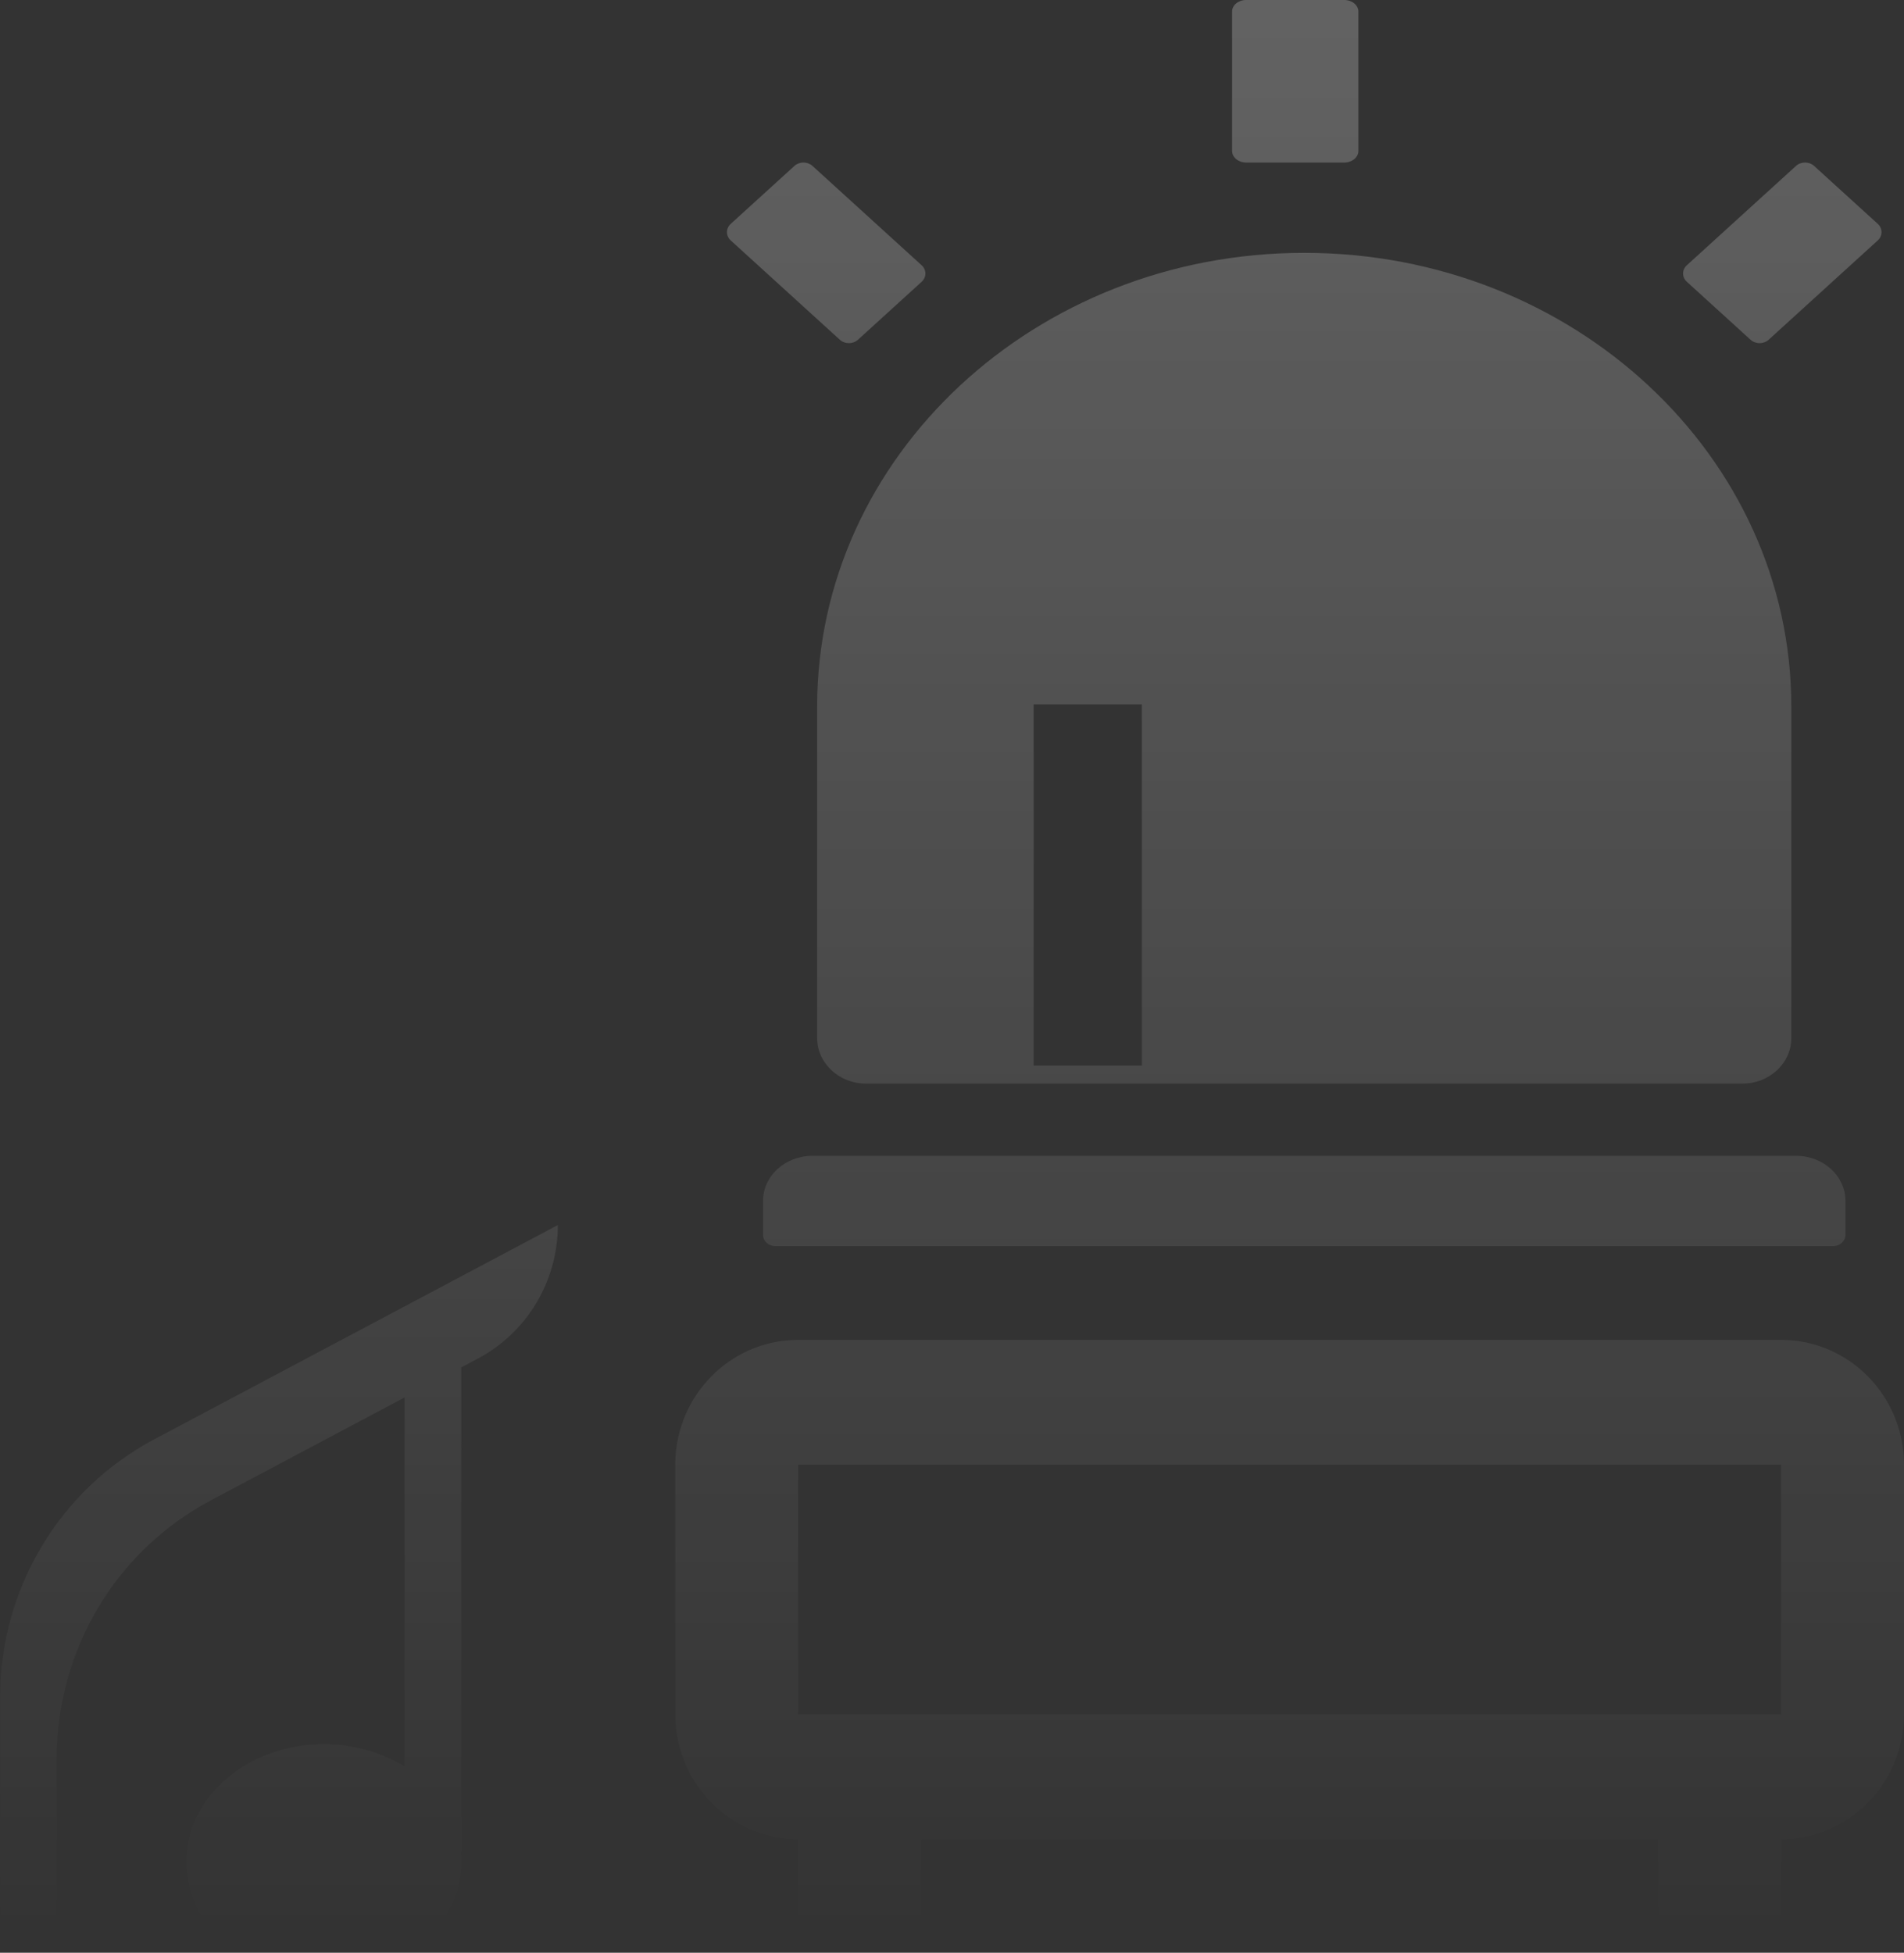 <?xml version="1.0" encoding="UTF-8"?>
<svg width="157px" height="161px" viewBox="0 0 157 161" version="1.1" xmlns="http://www.w3.org/2000/svg" xmlns:xlink="http://www.w3.org/1999/xlink">
    <rect x="0" y="0" width="157" height="161" fill="#333333" stroke="none"/>
    <title>Combined Shape</title>
    <defs>
        <linearGradient x1="50%" y1="0%" x2="50%" y2="76.685%" id="linearGradient-1">
            <stop stop-color="#FFFFFF" offset="0%"></stop>
            <stop stop-color="#FFFFFF" stop-opacity="0" offset="100%"></stop>
        </linearGradient>
    </defs>
    <g id="Page-1" stroke="none" stroke-width="1" fill="none" fill-rule="evenodd" opacity="0.233">
        <g id="Artboard" transform="translate(-569, -547)" fill="url(#linearGradient-1)" fill-rule="nonzero">
            <path d="M617.975,723.485 C637.977,723.485 654.631,737.915 658.23,757 L647.736,757 C644.323,743.658 632.292,733.799 617.975,733.799 C603.658,733.799 591.627,743.658 588.214,757 L577.72,757 C581.319,737.915 597.973,723.485 617.975,723.485 Z M624.68,742.989 L624.679,757 L614.249,757 L614.25,742.989 L624.68,742.989 Z M715.868,657.473 L716.147,657.477 C721.521,657.624 725.851,662.021 725.996,667.478 L726,667.761 L726,688.336 L725.996,688.619 C725.851,694.076 721.521,698.472 716.147,698.62 L715.868,698.623 L715.868,757 L705.735,757 L705.736,719.199 L690.538,719.199 L690.537,757 L680.405,757 L680.406,708.911 L705.736,708.911 L705.736,698.623 L644.944,698.623 L644.944,714.055 L634.812,714.055 L634.812,698.623 L634.533,698.62 C629.159,698.472 624.829,694.076 624.684,688.619 L624.68,688.336 L624.68,667.761 L624.684,667.478 C624.829,662.021 629.159,657.624 634.533,657.477 L634.812,657.473 L715.868,657.473 Z M615,648 C615,652.619 612.461,656.858 608.406,659.01 L607.034,659.738 L607.035,699.668 L606.991,699.668 C607.02,699.951 607.035,700.237 607.035,700.526 C607.035,705.9 601.957,710.257 595.694,710.257 C589.431,710.257 584.354,705.9 584.354,700.526 C584.354,695.153 589.431,690.796 595.694,690.796 C598.187,690.796 600.493,691.486 602.364,692.656 L602.364,662.217 L586.398,670.692 C578.577,674.843 573.681,683.019 573.681,691.927 L573.681,717.411 L573.637,717.411 C573.666,717.694 573.681,717.98 573.681,718.27 C573.681,723.644 568.603,728 562.34,728 C556.077,728 551,723.644 551,718.27 C551,712.896 556.077,708.54 562.34,708.54 C564.834,708.54 567.139,709.23 569.011,710.4 L569.011,686.895 C569.011,677.987 573.907,669.812 581.728,665.661 L615,648 Z M715.868,667.761 L634.812,667.761 L634.812,688.336 L715.868,688.336 L715.868,667.761 Z M717.115,642.296 C719.356,642.296 721.172,643.963 721.172,646.019 L721.172,648.811 C721.172,649.325 720.718,649.741 720.158,649.741 L632.933,649.741 C632.372,649.741 631.918,649.325 631.918,648.811 L631.918,646.019 C631.918,643.963 633.735,642.296 635.975,642.296 L717.115,642.296 Z M676.545,567.846 C698.727,567.846 716.709,584.597 716.709,605.26 L716.709,632.587 C716.709,634.66 714.906,636.34 712.68,636.34 L640.41,636.34 C638.185,636.34 636.381,634.66 636.381,632.587 L636.381,605.26 C636.381,584.597 654.363,567.846 676.545,567.846 Z M663.157,605.071 L654.232,605.071 L654.232,634.851 L663.157,634.851 L663.157,605.071 Z M718.59,560.683 L723.838,565.458 C724.25,565.835 724.25,566.444 723.838,566.821 L714.843,575.008 C714.644,575.189 714.374,575.291 714.093,575.291 C713.811,575.291 713.541,575.189 713.342,575.008 L708.095,570.233 C707.896,570.052 707.784,569.807 707.784,569.551 C707.784,569.295 707.896,569.049 708.095,568.868 L717.091,560.683 C717.505,560.307 718.176,560.307 718.59,560.683 Z M635.25,560.401 C635.532,560.401 635.802,560.503 636,560.684 L644.996,568.87 C645.41,569.246 645.41,569.857 644.996,570.233 L639.748,575.009 C639.334,575.385 638.663,575.385 638.249,575.009 L629.254,566.823 C628.84,566.446 628.84,565.836 629.254,565.459 L634.502,560.684 L634.5,560.684 C634.699,560.503 634.969,560.401 635.25,560.401 Z M679.851,547 C680.49,547 681.008,547.429 681.008,547.957 L681.008,559.444 C681.008,559.972 680.49,560.401 679.851,560.401 L671.752,560.401 C671.113,560.401 670.595,559.972 670.595,559.444 L670.595,547.957 C670.595,547.429 671.113,547 671.752,547 L679.851,547 Z" id="Combined-Shape"></path>
        </g>
    </g>
</svg>